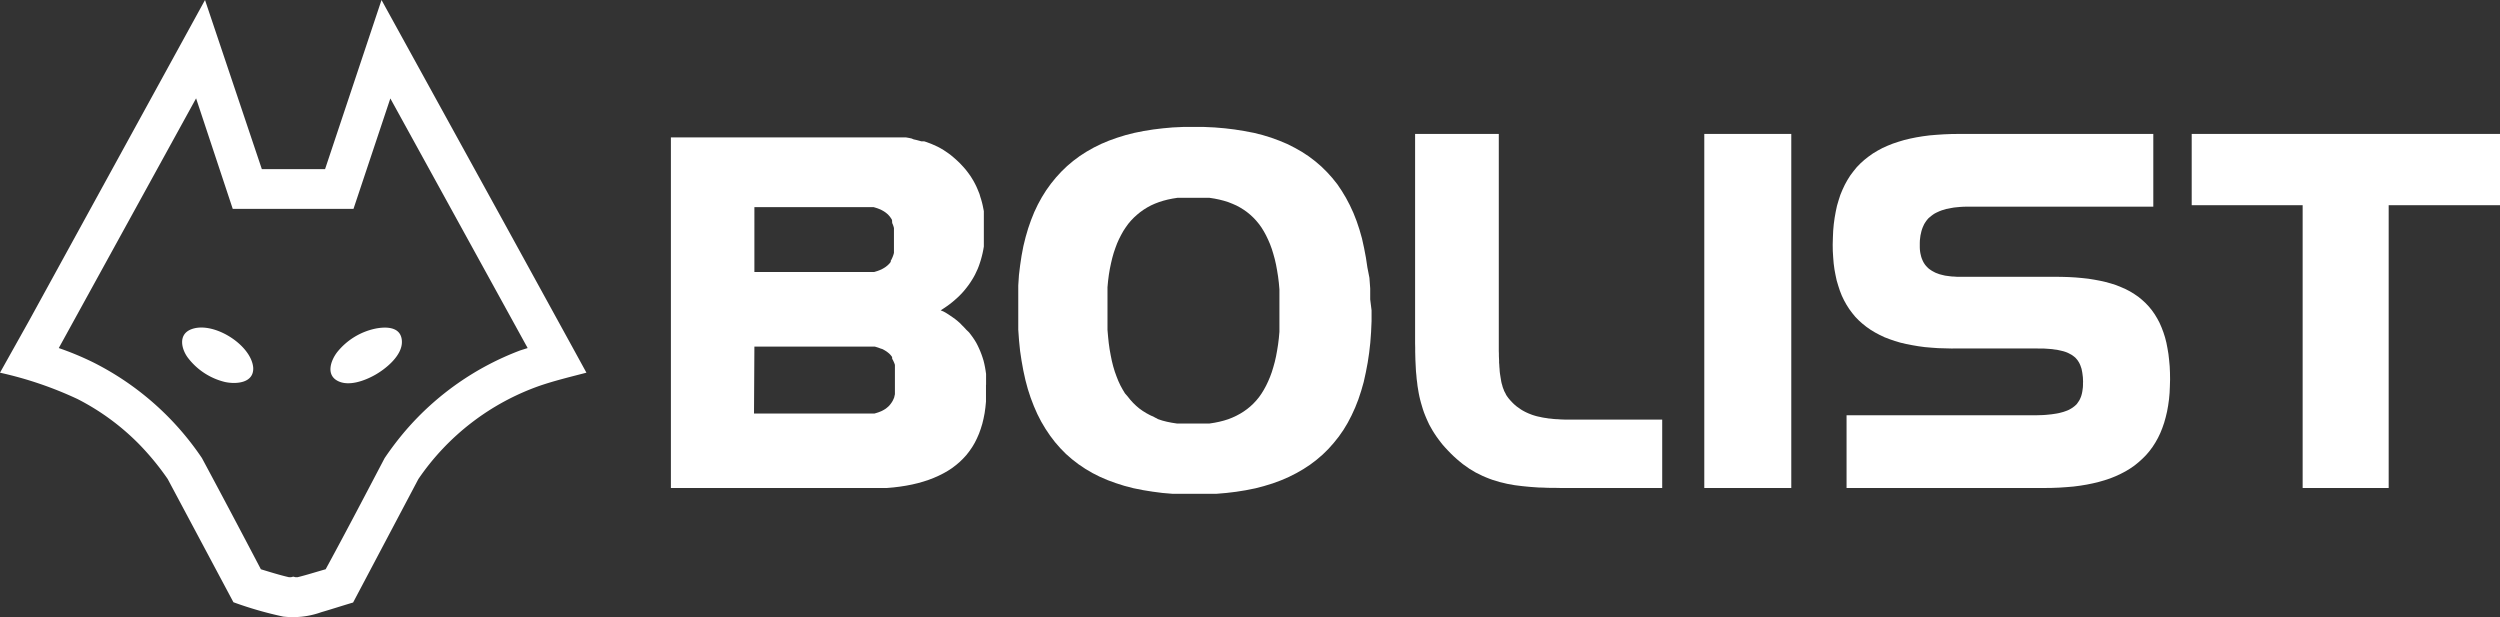 <svg viewBox="0 0 257.79 63.64" xmlns="http://www.w3.org/2000/svg"><rect x="0" y="0" width="257.79" height="63.64" fill="#333333" stroke="none"/><g fill="#fff"><path d="m59.21 36.13-7.21-13.13-9.71-17.64-2.95-5.36-5.82 17.44h-6.52l-5.86-17.44-7 12.76-11.14 20.31-3 5.36a38.32 38.32 0 0 1 8 2.72 24.57 24.57 0 0 1 6.34 4.65 27.47 27.47 0 0 1 2.95 3.59l6.78 12.71a38.19 38.19 0 0 0 5.14 1.48 8.66 8.66 0 0 0 3.91-.45c1.1-.32 2.2-.68 3.29-1l6.73-12.73a25.29 25.29 0 0 1 12.51-9.62c1.58-.54 3.21-.93 4.82-1.35zm-5.56 0a29.17 29.17 0 0 0 -11.82 8.26 31.48 31.48 0 0 0 -2.17 2.85c-2 3.81-4 7.64-6.08 11.46-1 .28-1.92.58-2.9.82h-.21l-.23-.06-.23.06h-.21c-1-.23-1.94-.53-2.9-.82q-3-5.73-6.08-11.47a29.42 29.42 0 0 0 -11.22-9.87 30.35 30.35 0 0 0 -3.54-1.47l14.16-25.75 3.78 11.4h12.45l3.8-11.39 14.16 25.74z"/><path d="m19.61 34c-1.24.57-.89 2-.25 2.87a6.82 6.82 0 0 0 3.84 2.52c1.15.25 3 .12 2.91-1.49-.21-2.39-4.25-4.9-6.5-3.9z"/><path d="m38.69 33.89a6.87 6.87 0 0 0 -3.92 2.42c-.66.86-1.16 2.29 0 2.94s2.86 0 3.92-.6 2.85-2 2.75-3.51-1.71-1.46-2.75-1.25z"/><path d="m101.68 39.68v-1.12l-.05-.35-.06-.35-.07-.34-.08-.33-.1-.32-.11-.32-.12-.31-.13-.3-.14-.3-.15-.29-.17-.28-.18-.27-.19-.26-.2-.26-.29-.28-.22-.24-.23-.23-.19-.2-.25-.22-.26-.21-.28-.2-.28-.19-.29-.19-.31-.18-.33-.14.31-.2.31-.21.29-.21.28-.22.27-.23.26-.23.25-.24.24-.25.22-.25.21-.26.2-.26.19-.27.18-.28.17-.28.16-.29.14-.3.14-.3.12-.31.11-.32.1-.32.09-.33.08-.33.07-.34.06-.35v-3.65l-.06-.3-.06-.3-.07-.29-.08-.29-.09-.28-.09-.31-.11-.27-.11-.27-.12-.27-.13-.26-.14-.26-.15-.25-.15-.24-.17-.24-.17-.23-.18-.23-.19-.22-.24-.26-.2-.21-.21-.2-.22-.2-.22-.19-.24-.2-.24-.18-.25-.17-.25-.17-.2-.12-.21-.12-.21-.11-.22-.1-.22-.1-.23-.1-.24-.09-.24-.09-.25-.08h-.29l-.26-.07-.26-.07-.27-.06-.21-.09-.28-.06-.29-.05h-24.25v36.15h22.26l.69-.06.66-.08.64-.1.62-.12.59-.14.57-.16.55-.18.52-.2.5-.22.48-.24.46-.26.43-.28.41-.31.39-.33.36-.35.34-.37.31-.4.29-.42.26-.44.23-.46.21-.48.18-.5.16-.52.13-.54.11-.56.08-.58.06-.6v-1.74zm-23.89-3.94h12.42l.2.06.19.06.18.07.22.07.15.08.15.09.14.09.13.1.12.1.11.11.1.12.09.13.01.18.08.14.07.15.07.16.06.17v.18 1.34 1.33.18l-.08.35-.07.16-.07.15-.08.14-.09.13-.09.12-.1.12-.11.11-.12.1-.12.1-.14.09-.14.08-.15.08-.17.07-.18.07-.19.06-.2.06h-12.43zm0-14.38h12.3l.2.06.19.06.18.07.17.07.15.08.14.08.14.09.13.1.12.1.11.11.1.11.09.12.09.13.08.14.02.32.07.16.06.17.05.18v2.57l-.05.18-.06.17-.07.17-.07.15-.08.14v.11l-.09.12-.1.11-.11.11-.12.1-.13.1-.14.09-.14.08-.15.08-.17.07-.18.07-.19.06-.2.06h-12.34z"/><path d="m141.29 30.87v-1.13l-.08-1.09-.21-1.07-.15-1-.19-1-.22-1-.26-.91-.29-.87-.33-.84-.37-.8-.4-.76-.44-.73-.45-.67-.52-.65-.55-.61-.59-.58-.63-.54-.66-.5-.7-.46-.74-.42-.77-.39-.81-.34-.84-.31-.88-.27-.91-.23-1-.19-1-.16-1-.12-1.06-.09-1.09-.05h-2.15l-1.08.05-1 .09-1 .12-1 .16-.94.19-.91.23-.87.27-.84.3-.81.34-.77.38-.74.42-.7.45-.67.5-.63.53-.59.57-.56.61-.52.64-.49.68-.45.72-.41.75-.37.78-.33.82-.3.86-.26.89-.23.93-.19 1-.15 1-.12 1-.07 1.07v1.11 3.45l.08 1.12.11 1.08.15 1 .18 1 .22 1 .25.93.29.89.33.86.36.82.4.78.44.74.47.7.51.67.55.63.58.59.63.55.66.51.7.47.73.43.77.39.81.35.85.31.88.28.92.24 1 .2 1 .16 1 .13 1.07.09h4.46l1.06-.09 1-.12 1-.16 1-.2.91-.24.88-.27.84-.31.81-.35.77-.39.73-.42.7-.46.66-.5.63-.54.59-.58.55-.62.52-.65.48-.69.44-.73.4-.77.37-.81.33-.84.29-.88.26-.91.22-1 .19-1 .15-1 .12-1.06.08-1.09.05-1.13v-1.11zm-25.29 9.69-.24-.4-.23-.42-.21-.45-.19-.48-.18-.5-.16-.53-.14-.56-.12-.59-.11-.61-.09-.64-.07-.67-.06-.7v-4.39l.06-.65.08-.63.1-.6.12-.58.13-.55.15-.53.17-.5.18-.48.2-.45.22-.43.23-.41.25-.38.26-.36.28-.33.3-.31.32-.29.33-.27.35-.25.37-.23.39-.21.4-.18.42-.16.44-.14.46-.12.49-.1.5-.08h3.33l.51.08.49.1.47.12.45.14.43.17.41.18.39.21.37.23.35.25.33.27.31.29.3.32.28.34.26.36.24.39.23.42.21.44.2.46.18.49.16.52.15.54.13.57.11.6.1.62.08.65.06.68v4.37l-.06.67-.08.65-.1.62-.11.6-.13.57-.15.54-.16.52-.18.49-.2.47-.21.44-.23.42-.24.39-.26.37-.28.34-.3.32-.31.29-.33.27-.35.25-.37.23-.39.21-.41.19-.43.17-.45.14-.47.12-.49.1-.51.08h-3.38l-.52-.08-.5-.1-.47-.12-.45-.15-.41-.22-.41-.19-.39-.21-.37-.23-.35-.25-.33-.28-.31-.3-.29-.32-.28-.35z"/><path d="m170.8 43.27h-8.77-.28-.28l-.28-.01-.27-.01-.26-.02-.25-.01-.25-.02-.24-.03-.24-.02-.23-.04-.22-.03-.22-.04-.22-.05-.2-.04-.2-.05-.2-.06-.19-.06-.18-.07-.18-.07-.18-.08-.17-.08-.17-.09-.16-.09-.16-.1-.15-.11-.16-.11-.15-.11-.15-.13-.14-.13-.14-.14-.14-.15-.13-.15.02.02-.02-.02-.1-.12-.08-.11-.08-.11-.08-.13-.06-.13-.07-.13-.07-.13-.05-.15-.06-.14-.05-.15-.04-.16-.05-.16-.04-.17-.03-.18-.03-.18-.03-.18-.03-.19-.03-.2-.02-.2-.01-.2-.02-.21-.01-.22-.02-.22v-.23l-.01-.23-.01-.24v-.24l-.01-.25v-.26-.25-.27-.27-1.38-19.38-.59h-.59-7.44-.6v.59 21.01l.01.43v.43l.01.42.01.41.02.41.02.4.02.39.04.39.03.37.05.38.04.36.06.36.06.36.07.35.08.34.09.34.1.34.1.33.11.32.13.33.13.31.14.31.15.32.17.3.17.3.19.3.2.3.21.29.22.29.23.29.25.28.26.28.31.32.31.3.31.28.32.27.32.26.33.23.32.23.34.2.33.2.35.17.34.17.35.15.35.14.36.13.37.11.36.11.38.09.37.09.39.07.39.07.39.05.41.05.4.04.42.04.42.03.43.03.43.01.45.02.45.01h.46l.47.01h.47 9.41.6v-.59-5.87-.59z"/><path d="m184.12 13.81h-7.78-.6v.59 35.33.59h.6 7.78.59v-.59-35.33-.59z"/><path d="m223.76 38.44-.03-.67-.06-.65-.07-.62-.1-.59-.11-.57-.14-.55-.17-.53-.19-.5-.21-.48-.24-.45-.26-.43-.29-.41-.31-.38-.34-.36-.37-.34-.38-.31-.41-.28-.44-.27-.46-.24-.48-.21-.5-.2-.53-.17-.55-.15-.57-.13-.59-.11-.62-.1-.64-.07-.67-.06-.69-.04-.71-.02-.74-.01h-9.85-.27l-.26-.02-.25-.01-.24-.03-.23-.03-.22-.03-.21-.05-.2-.05-.19-.05-.18-.07-.17-.06-.16-.08-.15-.08-.14-.08-.13-.09-.13-.09-.11-.1-.11-.11-.1-.11-.09-.11-.08-.12-.08-.13-.07-.14-.06-.14-.06-.15-.05-.16-.04-.17-.04-.17-.03-.19-.02-.19-.01-.21v-.21-.27l.01-.27.03-.25.03-.24.05-.22.05-.22.06-.2.07-.19.08-.18.08-.17.1-.16.1-.15.11-.14.12-.14.14-.12.14-.12.15-.11.16-.11.18-.1.19-.09.2-.09.21-.08.23-.07.23-.07.26-.05.26-.05.28-.05.29-.03.31-.03.32-.02.33-.01h.35 18.37.59v-.6-6.31-.59h-.59-19.46l-.79.01-.76.03-.75.05-.72.06-.69.09-.67.11-.64.13-.62.15-.6.18-.57.19-.55.22-.53.24-.5.27-.48.29-.45.32-.43.34-.4.36-.38.39-.34.42-.33.44-.29.46-.27.49-.24.51-.22.53-.18.56-.17.58-.13.61-.11.62-.09.66-.06.67-.03.7-.02.73.01.67.04.65.05.62.08.61.11.59.12.56.16.54.17.52.2.51.23.48.25.45.28.44.31.42.32.39.36.37.38.34.4.32.43.3.46.28.47.25.5.24.52.2.55.19.57.17.59.14.62.12.64.11.66.09.69.06.7.05.74.02.76.02v-.01h8.77v.01h.32.31l.3.02.28.02.27.02.26.04.25.03.23.05.22.05.21.05.19.06.19.07.17.08.15.08.15.08.13.09.13.1.12.1.1.11.1.12.09.13.09.14.07.14.07.16.06.17.06.18.04.2.04.21.03.23.03.24.01.25.01.27h-.01v.26l-.01.24-.03.23-.03.21-.04.2-.05.19-.06.18-.07.16-.07.15-.09.14-.09.13-.09.13-.11.11-.12.11-.13.1-.14.1-.15.09-.16.09-.18.08-.19.07-.2.07-.22.06-.23.06-.25.05-.26.04-.27.04-.29.03-.3.03-.31.02-.33.01-.34.01h-.35-18.62-.6v.6 6.31.59h.6 19.8l.78-.01.77-.03.74-.05.71-.06.69-.09.67-.11.64-.13.62-.15.59-.17.57-.19.55-.22.52-.24.5-.26.48-.29.45-.31.42-.34.4-.36.38-.38.35-.41.32-.43.29-.45.27-.48.24-.5.21-.52.19-.55.16-.57.14-.59.11-.61.09-.64.06-.66.03-.68.02-.7z"/><path d="m257.19 13.81h-30.59-.6v.59 6.16.6h.6 10.84v28.57.59h.59 7.68.6v-.59-28.57h10.88.6v-.6-6.16-.59z"/></g></svg>